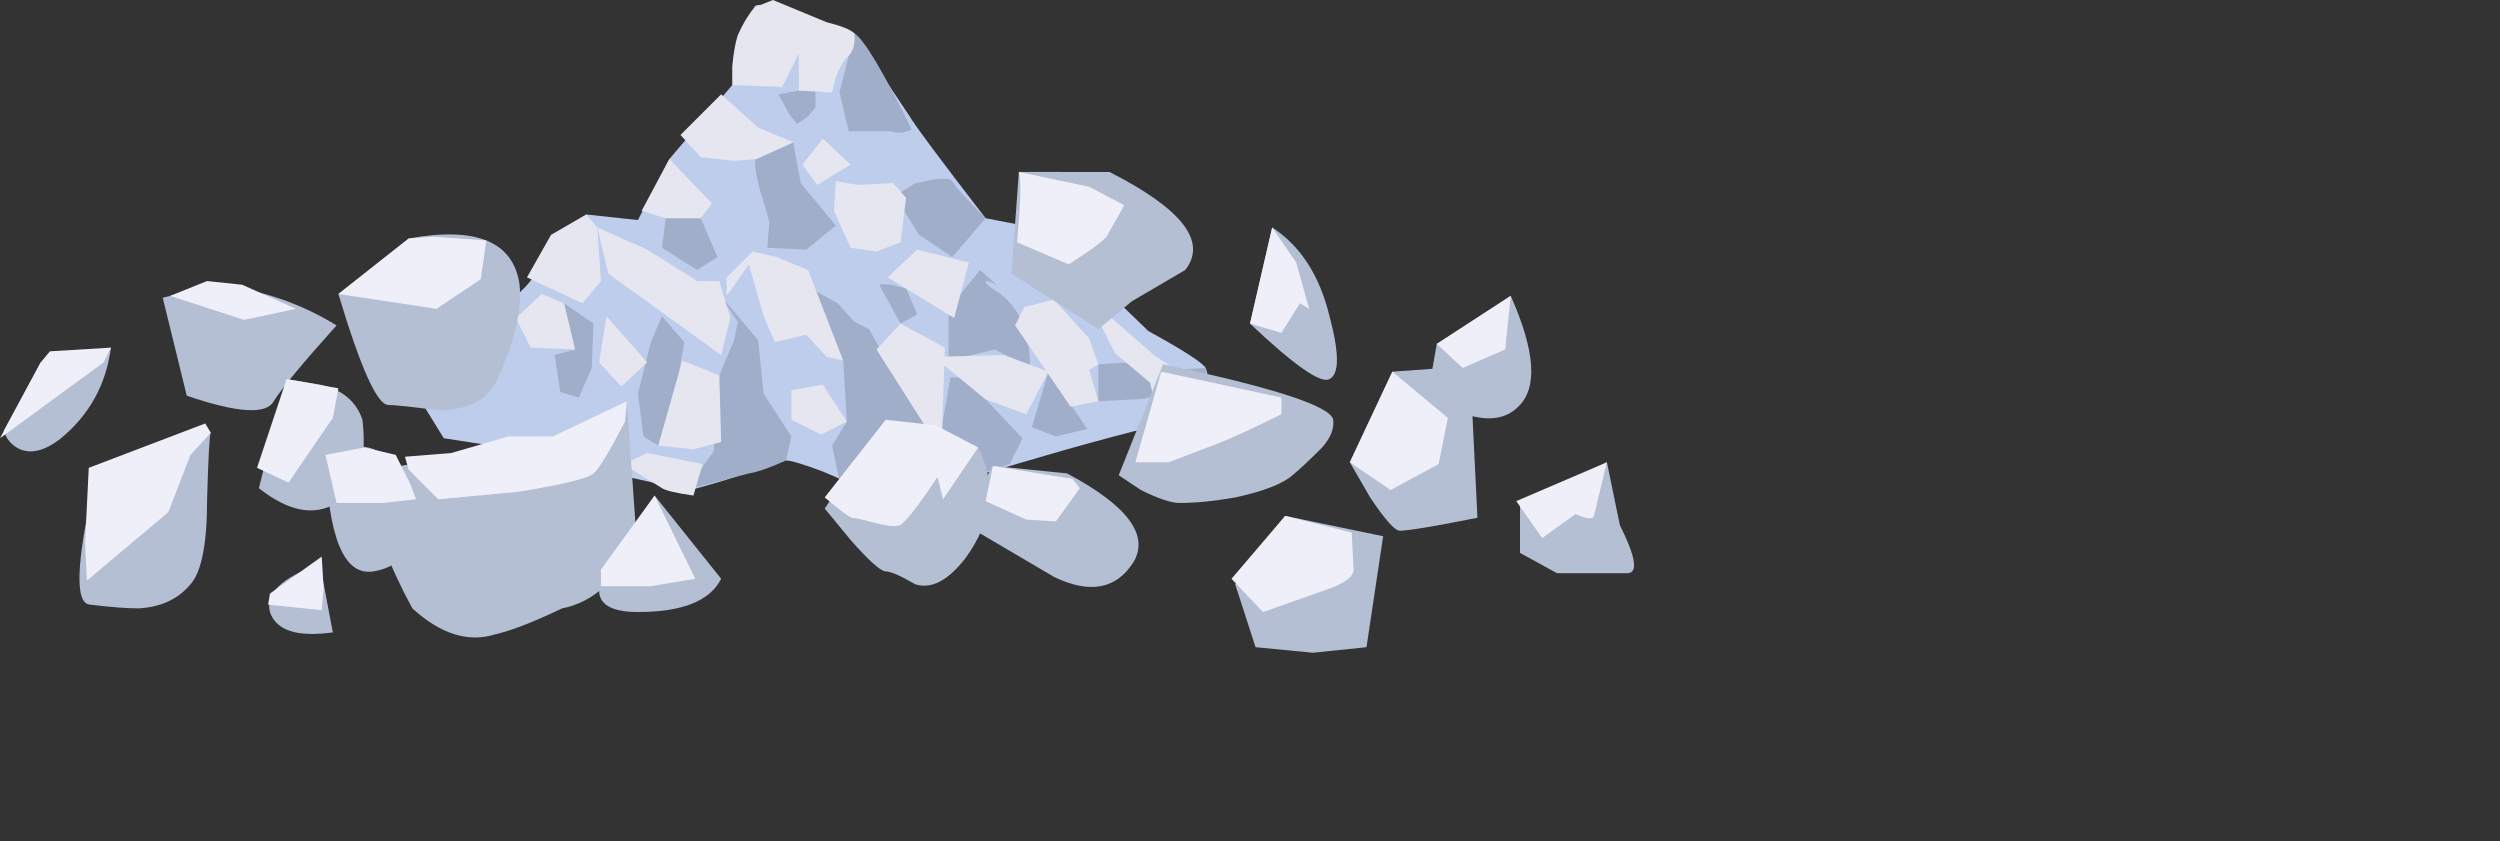 <?xml version="1.0" encoding="iso-8859-1"?>
<!-- Generator: Adobe Illustrator 15.1.0, SVG Export Plug-In . SVG Version: 6.00 Build 0)  -->
<!DOCTYPE svg PUBLIC "-//W3C//DTD SVG 1.1//EN" "http://www.w3.org/Graphics/SVG/1.1/DTD/svg11.dtd">
<svg version="1.1" id="flash0.ai" xmlns="http://www.w3.org/2000/svg" xmlns:xlink="http://www.w3.org/1999/xlink" x="0px" y="0px"
	 width="67.6px" height="22.75px" viewBox="0 0 67.6 22.75" style="enable-background:new 0 0 67.6 22.75;" xml:space="preserve">
<rect x="0" y="0" width="67.6" height="22.75" fill="#333333" stroke="none"/>
<symbol  id="flash0.ai_x5F_0_x2F_Layer_4_x2F__x3C_Path_x3E__x5F_30" viewBox="-0.052 -4.75 3.552 4.75">
	<g id="Layer_1_7_">
		<path style="fill-rule:evenodd;clip-rule:evenodd;fill:#B4BFD4;" d="M3.5,0C3.467-0.033,3.433-0.633,3.4-1.8
			c0-1.2-0.15-1.967-0.45-2.3c-0.333-0.4-0.8-0.617-1.4-0.65c-0.333,0-0.767,0.033-1.3,0.1c-0.433,0-0.4,1.1,0.1,3.3L3.5,0z"/>
	</g>
</symbol>
<symbol  id="flash0.ai_x5F_0_x2F_Layer_4_x2F__x3C_Path_x3E__x5F_31" viewBox="0 -3.361 2.75 3.385">
	<g id="Layer_1_6_">
		<path style="fill-rule:evenodd;clip-rule:evenodd;fill:#B4BFD4;" d="M2.75-1.3C2.617-2.533,2.133-3.217,1.3-3.35
			C0.5-3.483,0.067-2.433,0-0.2L0.75,0C1.283,0.133,1.95-0.3,2.75-1.3z"/>
	</g>
</symbol>
<symbol  id="flash0.ai_x5F_0_x2F_Layer_4_x2F__x3C_Path_x3E__x5F_32" viewBox="-0.023 -1.892 1.723 1.892">
	<g id="Layer_1_5_">
		<path style="fill-rule:evenodd;clip-rule:evenodd;fill:#B4BFD4;" d="M1.35,0L1.7-1.85C0.733-1.983,0.167-1.8,0-1.3
			C-0.133-0.8,0.317-0.367,1.35,0z"/>
	</g>
</symbol>
<symbol  id="flash0.ai_x5F_0_x2F_Layer_4_x2F__x3C_Path_x3E__x5F_33" viewBox="0 -2.806 2.9 2.806">
	<g id="Layer_1_4_">
		<path style="fill-rule:evenodd;clip-rule:evenodd;fill:#B4BFD4;" d="M2.9,0C2.767-1,2.317-1.817,1.55-2.45
			C1.083-2.817,0.683-2.9,0.35-2.7C0.183-2.6,0.067-2.45,0-2.25L1-0.4L2.9,0z"/>
	</g>
</symbol>
<symbol  id="flash0.ai_x5F_0_x2F_Layer_4_x2F__x3C_Path_x3E__x5F_34" viewBox="0 -3.552 2.836 3.552">
	<g id="Layer_1_3_">
		<path style="fill-rule:evenodd;clip-rule:evenodd;fill:#B4BFD4;" d="M2.8-1.1c0.133-1.133-0.1-1.883-0.7-2.25S0.8-3.583,0-2.95
			L0.75,0l0.9-0.15C2.25-0.283,2.633-0.6,2.8-1.1z"/>
	</g>
</symbol>
<symbol  id="flash0.ai_x5F_0_x2F_Layer_4_x2F__x3C_Path_x3E__x5F_35" viewBox="0 -6.387 7.05 6.387">
	<g id="Layer_1_2_">
		<path style="fill-rule:evenodd;clip-rule:evenodd;fill:#B4BFD4;" d="M7.05-3.55c0-0.333-0.183-0.717-0.55-1.15
			C6.067-5.2,5.583-5.5,5.05-5.6c-0.767-0.367-1.367-0.6-1.8-0.7C2.517-6.533,1.767-6.3,1-5.6C0.333-4.367,0-3.433,0-2.8v0.9
			c0.433,0.133,1.283,0.267,2.55,0.4C3.817-1.367,5.233-0.867,6.8,0L7.05-3.55z"/>
	</g>
</symbol>
<path style="fill-rule:evenodd;clip-rule:evenodd;fill:#BECDEC;" d="M32,11.4c-0.2-0.033-1.25,0.217-3.15,0.75l-2.75,0.8
	c-1.6,0.467-2.517,0.583-2.75,0.35c-0.167-0.133-0.533-0.316-1.1-0.55c-0.533-0.2-0.867-0.3-1-0.3c-1.7,0.566-2.6,0.833-2.7,0.8
	l-2-0.45c-1.6-0.434-2.466-0.649-2.6-0.649L12,11.85l-0.8-1.3l0.5-0.7l0.75-0.8c0.233-0.066,0.617-0.316,1.15-0.75
	c0.533-0.433,0.816-0.733,0.85-0.9l1.4-1.6l1.4,0.15L18.1,4.3l1.7-2c0.1-0.1,0.233-0.45,0.4-1.05c0.133-0.533,0.2-0.883,0.2-1.05
	c0-0.133,0.45-0.067,1.35,0.2c0.467,0.167,0.917,0.333,1.35,0.5l1.5,2.25c0.133,0.233,0.816,1.15,2.05,2.75l1.55,0.3l2.85,2.75
	c0.967,0.533,1.483,0.867,1.55,1c0.066,0.133,0.1,0.466,0.1,1C32.533,11.283,32.3,11.433,32,11.4z"/>
<path style="fill-rule:evenodd;clip-rule:evenodd;fill:#A1AEC9;" d="M23.1,0.9c0.267,0.167,0.783,1.033,1.55,2.6
	c-0.2,0.1-0.383,0.117-0.55,0.05h-1.15L22.7,2.5L23.1,0.9z"/>
<path style="fill-rule:evenodd;clip-rule:evenodd;fill:#A1AEC9;" d="M26.65,5.9l-0.9,1.05l-0.9-0.6L24.2,5.3l0.55-0.35
	c0.067,0,0.233-0.034,0.5-0.1c0.3-0.033,0.467-0.017,0.5,0.05C25.817,5.033,26.117,5.367,26.65,5.9z"/>
<path style="fill-rule:evenodd;clip-rule:evenodd;fill:#A1AEC9;" d="M28.2,6.2l1.05,1.1c0.167,0.133,0.3,0.35,0.4,0.65l-0.55,0.2
	L28.5,8.1L27.7,7L28.2,6.2z"/>
<path style="fill-rule:evenodd;clip-rule:evenodd;fill:#A1AEC9;" d="M26.95,7.7c-0.133-0.067-0.217-0.1-0.25-0.1
	c-0.133,0-0.017,0.117,0.35,0.35c0.534,0.4,0.8,1.066,0.8,2l-0.95-0.5l-1.25,0.3v-1.4L26.5,7.3L26.95,7.7z"/>
<path style="fill-rule:evenodd;clip-rule:evenodd;fill:#A1AEC9;" d="M30.5,9.8c0.567,0.434,0.8,0.717,0.7,0.85
	c-0.067,0.1-0.25,0.15-0.55,0.15l-0.95,0.05v-1L30.5,9.8z"/>
<polygon style="fill-rule:evenodd;clip-rule:evenodd;fill:#A1AEC9;" points="32.6,9.95 32.7,10.95 32.45,11.05 31.55,10.95 31.7,10 
	"/>
<polygon style="fill-rule:evenodd;clip-rule:evenodd;fill:#A1AEC9;" points="22.65,8.2 23.1,8.7 23.5,8.9 24.2,10.15 25,11.2 
	24.85,12.4 23.6,13.4 22.7,13 22.5,12.05 22.9,11.4 22.8,9.75 21.75,7.7 "/>
<path style="fill-rule:evenodd;clip-rule:evenodd;fill:#A1AEC9;" d="M21.4,11.8l-0.15,0.65c-0.433,0.2-0.767,0.316-1,0.35l-1.7,0.45
	l0.75-1.05l0.15-2.05l0.4-0.95l0.1-0.5l-0.5-0.75L20.5,9.2l0.15,1.45L21.4,11.8z"/>
<polygon style="fill-rule:evenodd;clip-rule:evenodd;fill:#A1AEC9;" points="17.8,12.05 17.4,11.8 17.25,10.65 17.6,9.25 17.9,8.55 
	18.5,9.25 18.35,10.15 "/>
<polygon style="fill-rule:evenodd;clip-rule:evenodd;fill:#A1AEC9;" points="16,9.95 15.65,10.75 15.15,10.6 15,9.6 15.55,9.45 
	15.25,8.2 16.05,8.75 "/>
<path style="fill-rule:evenodd;clip-rule:evenodd;fill:#A1AEC9;" d="M20.8,6c-0.066-0.267-0.15-0.55-0.25-0.85
	c-0.133-0.533-0.167-0.816-0.1-0.85l1-0.45l0.2,1.1L22.6,6.1l-0.8,0.65L20.75,6.7L20.8,6z"/>
<polygon style="fill-rule:evenodd;clip-rule:evenodd;fill:#A1AEC9;" points="18.95,5.9 19.4,6.95 18.85,7.3 17.9,6.7 18,5.9 "/>
<path style="fill-rule:evenodd;clip-rule:evenodd;fill:#A1AEC9;" d="M24.5,7.8l0.3,0.7l-0.45,0.25l-0.55-1
	c-0.066-0.067,0.034-0.083,0.3-0.05C24.233,7.733,24.367,7.767,24.5,7.8z"/>
<polygon style="fill-rule:evenodd;clip-rule:evenodd;fill:#A1AEC9;" points="25.7,10.2 26.5,10.25 26.65,10.8 27.65,11.85 
	27.3,12.55 26.1,12.95 25.45,12.2 25.5,11.35 "/>
<polygon style="fill-rule:evenodd;clip-rule:evenodd;fill:#A1AEC9;" points="21.35,3.1 21.05,2.55 21.6,2.45 22.05,2.45 22.05,2.9 
	21.85,3.15 21.55,3.35 "/>
<polygon style="fill-rule:evenodd;clip-rule:evenodd;fill:#A1AEC9;" points="28.35,10.05 29.4,11.6 28.55,11.8 27.9,11.55 "/>
<path style="fill-rule:evenodd;clip-rule:evenodd;fill:#E6E6F0;" d="M23.1,0.9c0.033,0.3-0.033,0.517-0.2,0.65
	c-0.1,0.1-0.2,0.284-0.3,0.55c-0.033,0.133-0.067,0.267-0.1,0.4l-0.9-0.05v-1l-0.45,0.9L19.8,2.3c0-0.133,0-0.3,0-0.5
	c0.034-0.367,0.083-0.65,0.15-0.85c0.133-0.3,0.283-0.55,0.45-0.75L20.9,0l1.45,0.6C22.75,0.7,23,0.8,23.1,0.9z"/>
<polygon style="fill-rule:evenodd;clip-rule:evenodd;fill:#E6E6F0;" points="19.5,2.55 20.5,3.45 21.45,3.85 20.45,4.3 19.85,4.35 
	18.95,4.25 18.4,3.65 "/>
<polygon style="fill-rule:evenodd;clip-rule:evenodd;fill:#E6E6F0;" points="18.1,4.3 19.25,5.5 18.95,5.9 18,5.9 17.35,5.7 "/>
<polygon style="fill-rule:evenodd;clip-rule:evenodd;fill:#E6E6F0;" points="22.6,4.9 23.2,5 24.15,4.95 24.5,5.35 24.35,6.55 
	23.7,6.8 23,6.7 22.55,5.7 "/>
<polygon style="fill-rule:evenodd;clip-rule:evenodd;fill:#E6E6F0;" points="22.25,3.75 23,4.45 22.1,5 21.7,4.45 "/>
<polygon style="fill-rule:evenodd;clip-rule:evenodd;fill:#E6E6F0;" points="20.65,8.55 20.25,7.15 19.65,8 19.65,7.5 20.35,6.8 
	21,6.95 21.85,7.3 22.8,9.75 22.35,9.65 21.8,9.05 20.95,9.25 "/>
<polygon style="fill-rule:evenodd;clip-rule:evenodd;fill:#E6E6F0;" points="22.25,10.4 22.9,11.4 22.2,11.75 21.4,11.35 
	21.4,10.55 "/>
<polygon style="fill-rule:evenodd;clip-rule:evenodd;fill:#E6E6F0;" points="16.45,7.4 16.15,6.15 17.5,6.75 18.85,7.6 19.45,7.6 
	19.75,8.6 19.5,9.6 "/>
<polygon style="fill-rule:evenodd;clip-rule:evenodd;fill:#E6E6F0;" points="19.45,10.15 19.5,11.95 18.75,12.15 17.8,12.05 
	18.45,9.75 "/>
<path style="fill-rule:evenodd;clip-rule:evenodd;fill:#E6E6F0;" d="M19,12.55L18.75,13.4c-0.467-0.067-0.75-0.134-0.85-0.2
	l-1.05-0.65l0.65-0.3L19,12.55z"/>
<polygon style="fill-rule:evenodd;clip-rule:evenodd;fill:#E6E6F0;" points="16.4,8.55 17.5,9.8 16.8,10.45 16.2,9.8 "/>
<polygon style="fill-rule:evenodd;clip-rule:evenodd;fill:#E6E6F0;" points="15.25,8.2 15.55,9.45 14.35,9.4 13.95,8.6 14.65,7.95 
	"/>
<polygon style="fill-rule:evenodd;clip-rule:evenodd;fill:#E6E6F0;" points="14.9,6.35 15.85,5.8 16.15,6.15 16.25,7.6 15.75,8.2 
	14.25,7.5 "/>
<polygon style="fill-rule:evenodd;clip-rule:evenodd;fill:#E6E6F0;" points="29.45,9.15 29.7,9.85 29.45,10 29.7,10.85 28.95,11 
	27.45,8.8 27.7,8.3 28.5,8.1 "/>
<polygon style="fill-rule:evenodd;clip-rule:evenodd;fill:#E6E6F0;" points="31.1,10.35 30.15,9.55 29.75,8.75 30,8.55 31.2,9.6 
	32.1,10.2 31.6,10.6 31.25,11 "/>
<polygon style="fill-rule:evenodd;clip-rule:evenodd;fill:#E6E6F0;" points="25.25,9.65 27.15,9.6 28.35,10.05 27.75,11.2 
	26.65,10.8 "/>
<polygon style="fill-rule:evenodd;clip-rule:evenodd;fill:#E6E6F0;" points="25.8,8.6 24,7.5 24.8,6.75 26.2,7.1 "/>
<polygon style="fill-rule:evenodd;clip-rule:evenodd;fill:#E6E6F0;" points="25.45,12.2 23.7,9.45 24.35,8.75 25.55,9.4 "/>
<use xlink:href="#flash0.ai_x5F_0_x2F_Layer_4_x2F__x3C_Path_x3E__x5F_35"  width="7.05" height="6.387" y="-6.387" transform="matrix(1 0 0 -1 10.15 10.85)" style="overflow:visible;opacity:0.801;enable-background:new    ;"/>
<use xlink:href="#flash0.ai_x5F_0_x2F_Layer_4_x2F__x3C_Path_x3E__x5F_34"  width="2.836" height="3.552" y="-3.552" transform="matrix(1 0 0 -1 7 10.25)" style="overflow:visible;opacity:0.801;enable-background:new    ;"/>
<use xlink:href="#flash0.ai_x5F_0_x2F_Layer_4_x2F__x3C_Path_x3E__x5F_33"  width="2.9" height="2.806" y="-2.806" transform="matrix(1 0 0 -1 0.1 9.4)" style="overflow:visible;opacity:0.801;enable-background:new    ;"/>
<use xlink:href="#flash0.ai_x5F_0_x2F_Layer_4_x2F__x3C_Path_x3E__x5F_32"  width="1.723" height="1.892" x="-0.023" y="-1.892" transform="matrix(1 0 0 -1 7.3 15.25)" style="overflow:visible;opacity:0.801;enable-background:new    ;"/>
<use xlink:href="#flash0.ai_x5F_0_x2F_Layer_4_x2F__x3C_Path_x3E__x5F_31"  width="2.75" height="3.385" y="-3.361" transform="matrix(1 0 0 -1 8.8 12.1)" style="overflow:visible;opacity:0.801;enable-background:new    ;"/>
<use xlink:href="#flash0.ai_x5F_0_x2F_Layer_4_x2F__x3C_Path_x3E__x5F_30"  width="3.552" height="4.75" x="-0.052" y="-4.75" transform="matrix(1 0 0 -1 2.2 11.7)" style="overflow:visible;opacity:0.801;enable-background:new    ;"/>
<path style="fill-rule:evenodd;clip-rule:evenodd;fill:#B4BFD4;" d="M17.7,13.4l1.8,2.25c-0.3,0.6-1.05,0.899-2.25,0.899
	c-0.733,0-1.083-0.217-1.05-0.649l0.3-0.65L17.7,13.4z"/>
<path style="fill-rule:evenodd;clip-rule:evenodd;fill:#B4BFD4;" d="M23.95,11.35l2.5,0.75c0.5,1,0.383,2-0.35,3
	c-0.467,0.601-0.917,0.834-1.35,0.7c-0.4-0.233-0.667-0.35-0.8-0.35S23.5,15.167,23,14.6l-0.7-0.85L23.95,11.35z"/>
<path style="fill-rule:evenodd;clip-rule:evenodd;fill:#B4BFD4;" d="M31.45,9.85c3,0.633,4.533,1.133,4.6,1.5
	c0.033,0.233-0.066,0.483-0.3,0.75c-0.333,0.334-0.6,0.584-0.8,0.75c-0.267,0.233-0.783,0.434-1.55,0.601
	c-0.567,0.1-1.067,0.149-1.5,0.149c-0.233,0-0.583-0.116-1.05-0.35l-0.6-0.4L31.45,9.85z"/>
<path style="fill-rule:evenodd;clip-rule:evenodd;fill:#B4BFD4;" d="M34.4,6.15c0.767,0.5,1.283,1.3,1.55,2.4
	c0.267,1,0.267,1.567,0,1.7c-0.233,0.133-0.95-0.367-2.15-1.5L34.4,6.15z"/>
<path style="fill-rule:evenodd;clip-rule:evenodd;fill:#B4BFD4;" d="M28.85,12.8c1.633,0.867,2.233,1.667,1.8,2.4
	c-0.467,0.733-1.183,0.866-2.15,0.399l-2.55-1.5l0.9-1.5L28.85,12.8z"/>
<path style="fill-rule:evenodd;clip-rule:evenodd;fill:#B4BFD4;" d="M40.85,8c0.667,1.5,0.733,2.5,0.2,3
	c-0.3,0.3-0.717,0.383-1.25,0.25C39.267,11.083,38.95,11,38.85,11c-0.133,0-0.183-0.283-0.149-0.85L38.85,9.3L40.85,8z"/>
<path style="fill-rule:evenodd;clip-rule:evenodd;fill:#B4BFD4;" d="M30,4.65c1.967,1,2.65,1.883,2.05,2.65L30.6,8.15L29.7,8.9
	l-2.35-1.5l0.2-2.75H30z"/>
<path style="fill-rule:evenodd;clip-rule:evenodd;fill:#B4BFD4;" d="M5.85,7.7c1.2,0.133,2.283,0.5,3.25,1.1
	c-0.9,1-1.467,1.684-1.7,2.05c-0.2,0.367-0.983,0.316-2.35-0.15L4.4,8.05L5.85,7.7z"/>
<path style="fill-rule:evenodd;clip-rule:evenodd;fill:#B4BFD4;" d="M11.05,6.45c1.833-0.333,2.833,0.083,3,1.25
	c0.067,0.733-0.15,1.617-0.65,2.65c-0.233,0.467-0.733,0.717-1.5,0.75c-0.767-0.1-1.233-0.15-1.4-0.15c-0.3,0-0.75-1-1.35-3
	L11.05,6.45z"/>
<path style="fill-rule:evenodd;clip-rule:evenodd;fill:#B4BFD4;" d="M39.75,9.9l0.2,4.1c-1.167,0.233-1.867,0.35-2.101,0.35
	c-0.133,0-0.399-0.3-0.8-0.899L36.5,12.5l1.15-2.45L39.75,9.9z"/>
<path style="fill-rule:evenodd;clip-rule:evenodd;fill:#B4BFD4;" d="M41.1,13.65l2.351-1.15l0.35,1.7c0.434,0.866,0.5,1.3,0.2,1.3
	h-1.9l-1-0.55V13.65z"/>
<polygon style="fill-rule:evenodd;clip-rule:evenodd;fill:#B4BFD4;" points="34.75,13.95 37.4,14.5 36.95,17.5 35.5,17.65 
	33.95,17.5 33.4,15.8 "/>
<polygon style="fill-rule:evenodd;clip-rule:evenodd;fill:#EFEFFA;" points="9.15,7.95 11.05,6.45 11.7,6.4 13.15,6.5 13,7.55 
	11.8,8.35 "/>
<polygon style="fill-rule:evenodd;clip-rule:evenodd;fill:#EFEFFA;" points="4.6,8 5.6,7.6 6.55,7.7 8,8.35 6.6,8.65 "/>
<polygon style="fill-rule:evenodd;clip-rule:evenodd;fill:#EFEFFA;" points="2.8,9.8 0,11.85 1.1,9.8 1.35,9.5 3,9.4 "/>
<polygon style="fill-rule:evenodd;clip-rule:evenodd;fill:#EFEFFA;" points="5.55,11.45 5.7,11.7 5.15,12.3 4.55,13.85 2.35,15.7 
	2.3,14.7 2.4,12.65 "/>
<polygon style="fill-rule:evenodd;clip-rule:evenodd;fill:#EFEFFA;" points="7.75,10.25 9.15,10.5 9,11.3 7.8,13.05 6.95,12.65 "/>
<polygon style="fill-rule:evenodd;clip-rule:evenodd;fill:#EFEFFA;" points="9.85,12.1 10.7,12.3 11.1,13.1 11.25,13.5 10.35,13.6 
	9.1,13.6 8.8,12.3 "/>
<path style="fill-rule:evenodd;clip-rule:evenodd;fill:#EFEFFA;" d="M10.95,12.35l1.25-0.1l1.55-0.45h1.2l2-0.95L16.9,11.4
	c-0.433,0.833-0.717,1.3-0.85,1.4c-0.133,0.134-0.816,0.3-2.05,0.5l-2.15,0.2l-0.8-0.8L10.95,12.35z"/>
<polygon style="fill-rule:evenodd;clip-rule:evenodd;fill:#EFEFFA;" points="8.7,15.05 8.75,15.9 8.7,16.5 7.25,16.35 7.3,16.05 "/>
<polygon style="fill-rule:evenodd;clip-rule:evenodd;fill:#EFEFFA;" points="17.7,13.4 18.8,15.65 17.6,15.85 16.25,15.85 
	16.25,15.4 "/>
<path style="fill-rule:evenodd;clip-rule:evenodd;fill:#EFEFFA;" d="M23.95,11.35l1.35,0.15l1.15,0.6l-0.95,1.4l-0.15-0.6
	c-0.467,0.699-0.783,1.116-0.95,1.25c-0.066,0.1-0.3,0.1-0.7,0C23.333,14.05,23.117,14,23.05,14c-0.066,0-0.316-0.184-0.75-0.55
	L23.95,11.35z"/>
<polygon style="fill-rule:evenodd;clip-rule:evenodd;fill:#EFEFFA;" points="26.85,12.6 29,12.95 29.2,13.2 28.55,14.1 27.75,14.05 
	26.65,13.55 "/>
<path style="fill-rule:evenodd;clip-rule:evenodd;fill:#EFEFFA;" d="M31.4,10.05l3.25,0.7v0.45c-0.867,0.433-1.534,0.733-2,0.899
	l-1.05,0.4h-0.9L31.4,10.05z"/>
<path style="fill-rule:evenodd;clip-rule:evenodd;fill:#EFEFFA;" d="M27.55,4.65l1.9,0.4l0.95,0.5l-0.45,0.8
	c-0.034,0.1-0.383,0.367-1.05,0.8l-1.4-0.6C27.6,5.483,27.617,4.85,27.55,4.65z"/>
<polygon style="fill-rule:evenodd;clip-rule:evenodd;fill:#EFEFFA;" points="39.15,11.3 38.9,12.55 37.6,13.25 36.5,12.5 
	37.65,10.05 "/>
<path style="fill-rule:evenodd;clip-rule:evenodd;fill:#EFEFFA;" d="M36.55,14.4l0.05,1c0,0.199-0.25,0.383-0.75,0.55l-1.699,0.6
	L33.3,15.65l1.45-1.7L36.55,14.4z"/>
<path style="fill-rule:evenodd;clip-rule:evenodd;fill:#EFEFFA;" d="M43.45,12.5L43.1,13.95c-0.033,0.1-0.199,0.083-0.5-0.05
	L41.7,14.55l-0.7-1L43.45,12.5z"/>
<polygon style="fill-rule:evenodd;clip-rule:evenodd;fill:#EFEFFA;" points="40.85,8 40.7,9.45 39.55,9.95 38.85,9.3 "/>
<polygon style="fill-rule:evenodd;clip-rule:evenodd;fill:#EFEFFA;" points="34.4,6.15 35.05,7.1 35.4,8.35 35.15,8.2 34.65,9 
	33.8,8.75 "/>
</svg>
